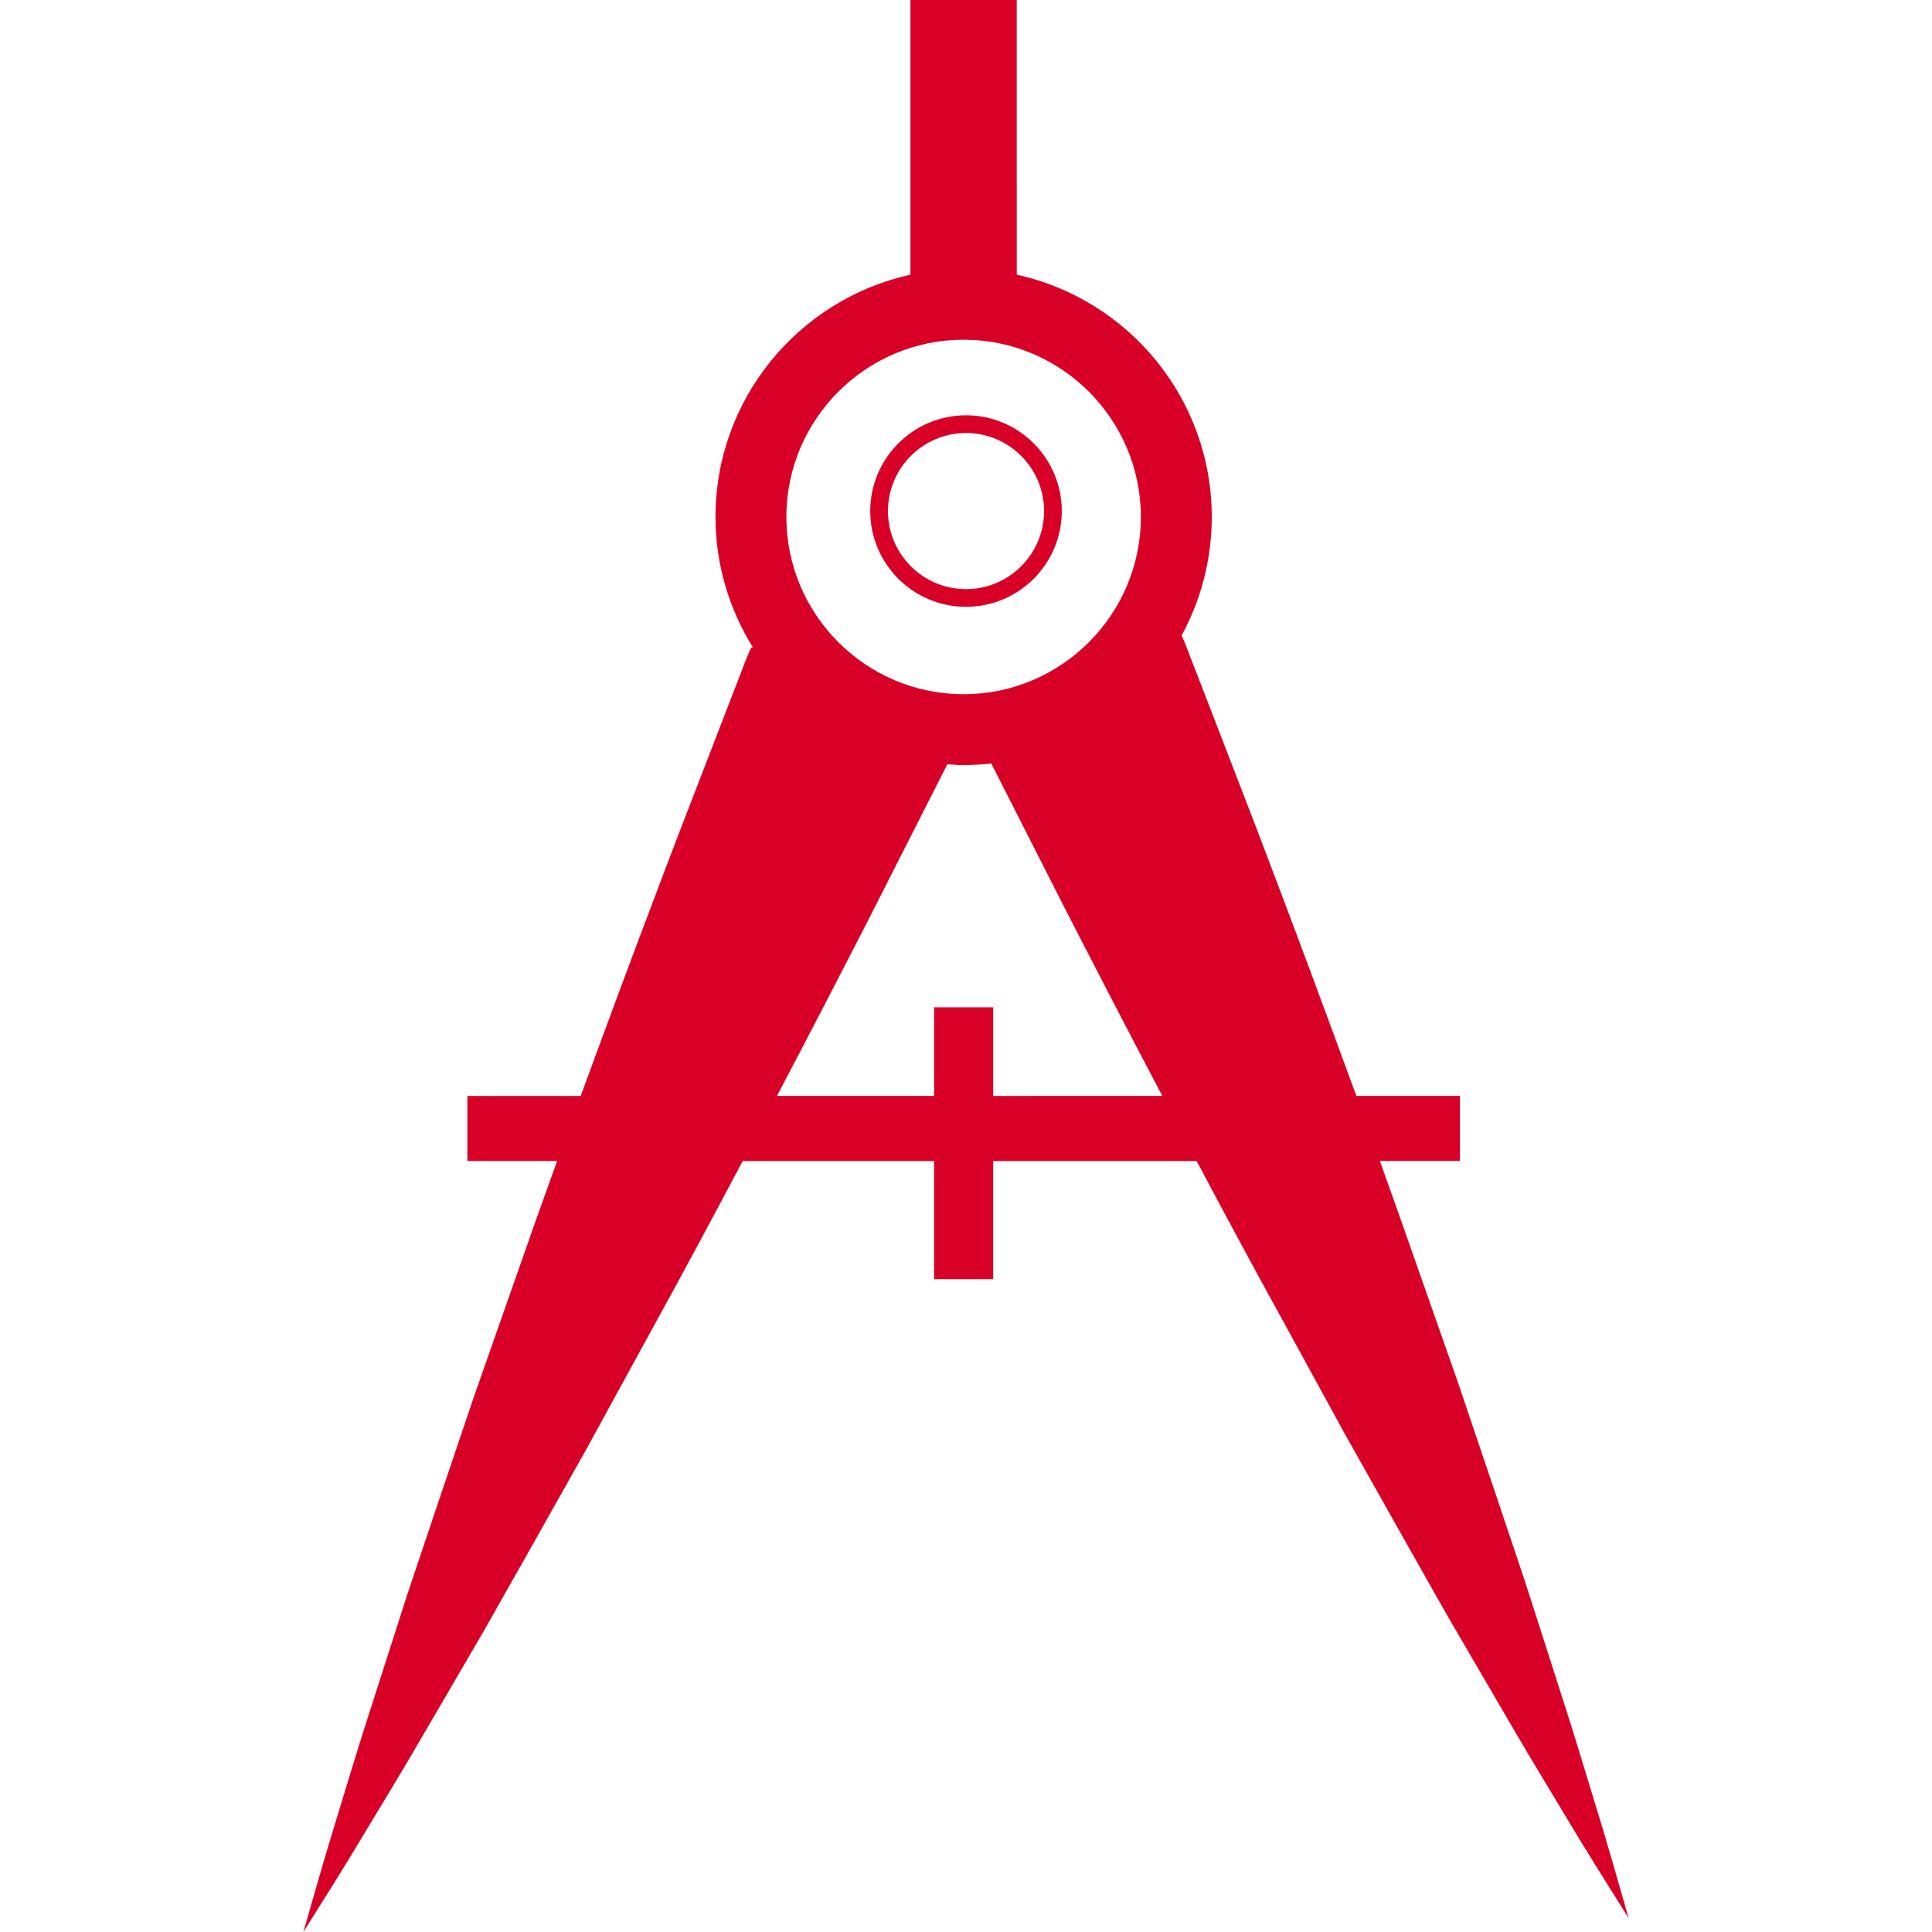 <?xml version="1.0" encoding="iso-8859-1"?>
<!-- Generator: Adobe Illustrator 16.0.0, SVG Export Plug-In . SVG Version: 6.00 Build 0)  -->
<!DOCTYPE svg PUBLIC "-//W3C//DTD SVG 1.1//EN" "http://www.w3.org/Graphics/SVG/1.1/DTD/svg11.dtd">
<svg xmlns="http://www.w3.org/2000/svg" xmlns:xlink="http://www.w3.org/1999/xlink" version="1.1" id="Capa_1" x="0px" y="0px" width="512px" height="512px" viewBox="0 0 84.351 84.351" style="enable-background:new 0 0 84.351 84.351;" xml:space="preserve">
<g>
	<g>
		<path d="M70.391,81.254c-0.228-0.795-0.516-1.755-0.854-2.852c-0.339-1.096-0.705-2.34-1.136-3.684    c-0.432-1.344-0.896-2.8-1.391-4.338c-0.481-1.545-1.045-3.148-1.599-4.822c-0.563-1.667-1.146-3.391-1.737-5.142    c-0.61-1.743-1.232-3.513-1.854-5.282c-0.52-1.494-1.048-2.979-1.575-4.447h3.495v-2.839h-4.521    c-0.381-1.041-0.76-2.071-1.131-3.077c-1.215-3.297-2.373-6.362-3.375-8.986c-1.012-2.62-1.854-4.804-2.445-6.332    c-0.291-0.729-0.491-1.314-0.68-1.709c0.84-1.537,1.317-3.301,1.317-5.174c0-5.177-3.649-9.511-8.513-10.577V0H39.75v11.994    c-4.859,1.066-8.512,5.4-8.512,10.577c0,2.084,0.603,4.027,1.626,5.682c-0.026,0.011-0.055,0.022-0.075,0.039    c-0.195,0.393-0.401,1.004-0.705,1.764c-0.59,1.528-1.434,3.711-2.444,6.331c-1.003,2.624-2.161,5.69-3.376,8.986    c-0.301,0.812-0.604,1.64-0.911,2.477h-4.947v2.84h3.917c-0.602,1.662-1.203,3.352-1.791,5.047    c-0.621,1.771-1.243,3.541-1.854,5.282c-0.591,1.751-1.173,3.476-1.737,5.144c-0.554,1.672-1.116,3.277-1.598,4.82    c-0.495,1.539-0.959,2.994-1.391,4.338c-0.431,1.344-0.797,2.588-1.136,3.685c-0.338,1.097-0.627,2.056-0.854,2.851    c-0.455,1.588-0.717,2.495-0.717,2.495s0.502-0.8,1.378-2.2c0.438-0.699,0.961-1.557,1.548-2.541    c0.589-0.984,1.271-2.088,1.98-3.308c0.709-1.219,1.48-2.539,2.296-3.935c0.825-1.392,1.642-2.883,2.517-4.412    c0.862-1.534,1.756-3.119,2.662-4.73c0.885-1.619,1.786-3.266,2.687-4.912c1.416-2.562,2.796-5.139,4.111-7.623h8.358v5.158h2.58    v-5.158h8.884c1.22,2.299,2.492,4.666,3.793,7.023c0.9,1.646,1.802,3.291,2.687,4.91c0.906,1.611,1.801,3.197,2.662,4.73    c0.875,1.529,1.691,3.021,2.518,4.412c0.814,1.396,1.586,2.717,2.296,3.934c0.71,1.221,1.392,2.322,1.979,3.31    c0.588,0.985,1.109,1.84,1.549,2.54c0.876,1.4,1.378,2.201,1.378,2.201S70.846,82.842,70.391,81.254z M42.072,14.832    c4.266,0,7.738,3.472,7.738,7.739s-3.473,7.738-7.738,7.738c-4.268,0-7.739-3.472-7.739-7.738    C34.333,18.304,37.805,14.832,42.072,14.832z M43.363,47.85V43.98h-2.58v3.869h-6.861c1.482-2.818,2.852-5.468,4.027-7.761    c1.271-2.503,2.331-4.59,3.072-6.05c0.121-0.245,0.233-0.464,0.341-0.67c0.234,0.016,0.471,0.036,0.711,0.036    c0.408,0,0.81-0.027,1.206-0.071c0.018,0.036,0.033,0.067,0.053,0.104c0.741,1.459,1.803,3.546,3.072,6.05    c1.26,2.457,2.734,5.313,4.343,8.361L43.363,47.85L43.363,47.85z" fill="#D80027"/>
		<path d="M42.176,26.494c2.305,0,4.182-1.875,4.182-4.181c0-2.306-1.877-4.181-4.182-4.181s-4.182,1.876-4.182,4.182    C37.994,24.62,39.871,26.494,42.176,26.494z M42.176,18.905c1.878,0,3.408,1.529,3.408,3.408c0,1.879-1.529,3.408-3.408,3.408    c-1.879,0-3.407-1.528-3.407-3.407C38.769,20.435,40.297,18.905,42.176,18.905z" fill="#D80027"/>
	</g>
</g>
<g>
</g>
<g>
</g>
<g>
</g>
<g>
</g>
<g>
</g>
<g>
</g>
<g>
</g>
<g>
</g>
<g>
</g>
<g>
</g>
<g>
</g>
<g>
</g>
<g>
</g>
<g>
</g>
<g>
</g>
</svg>
